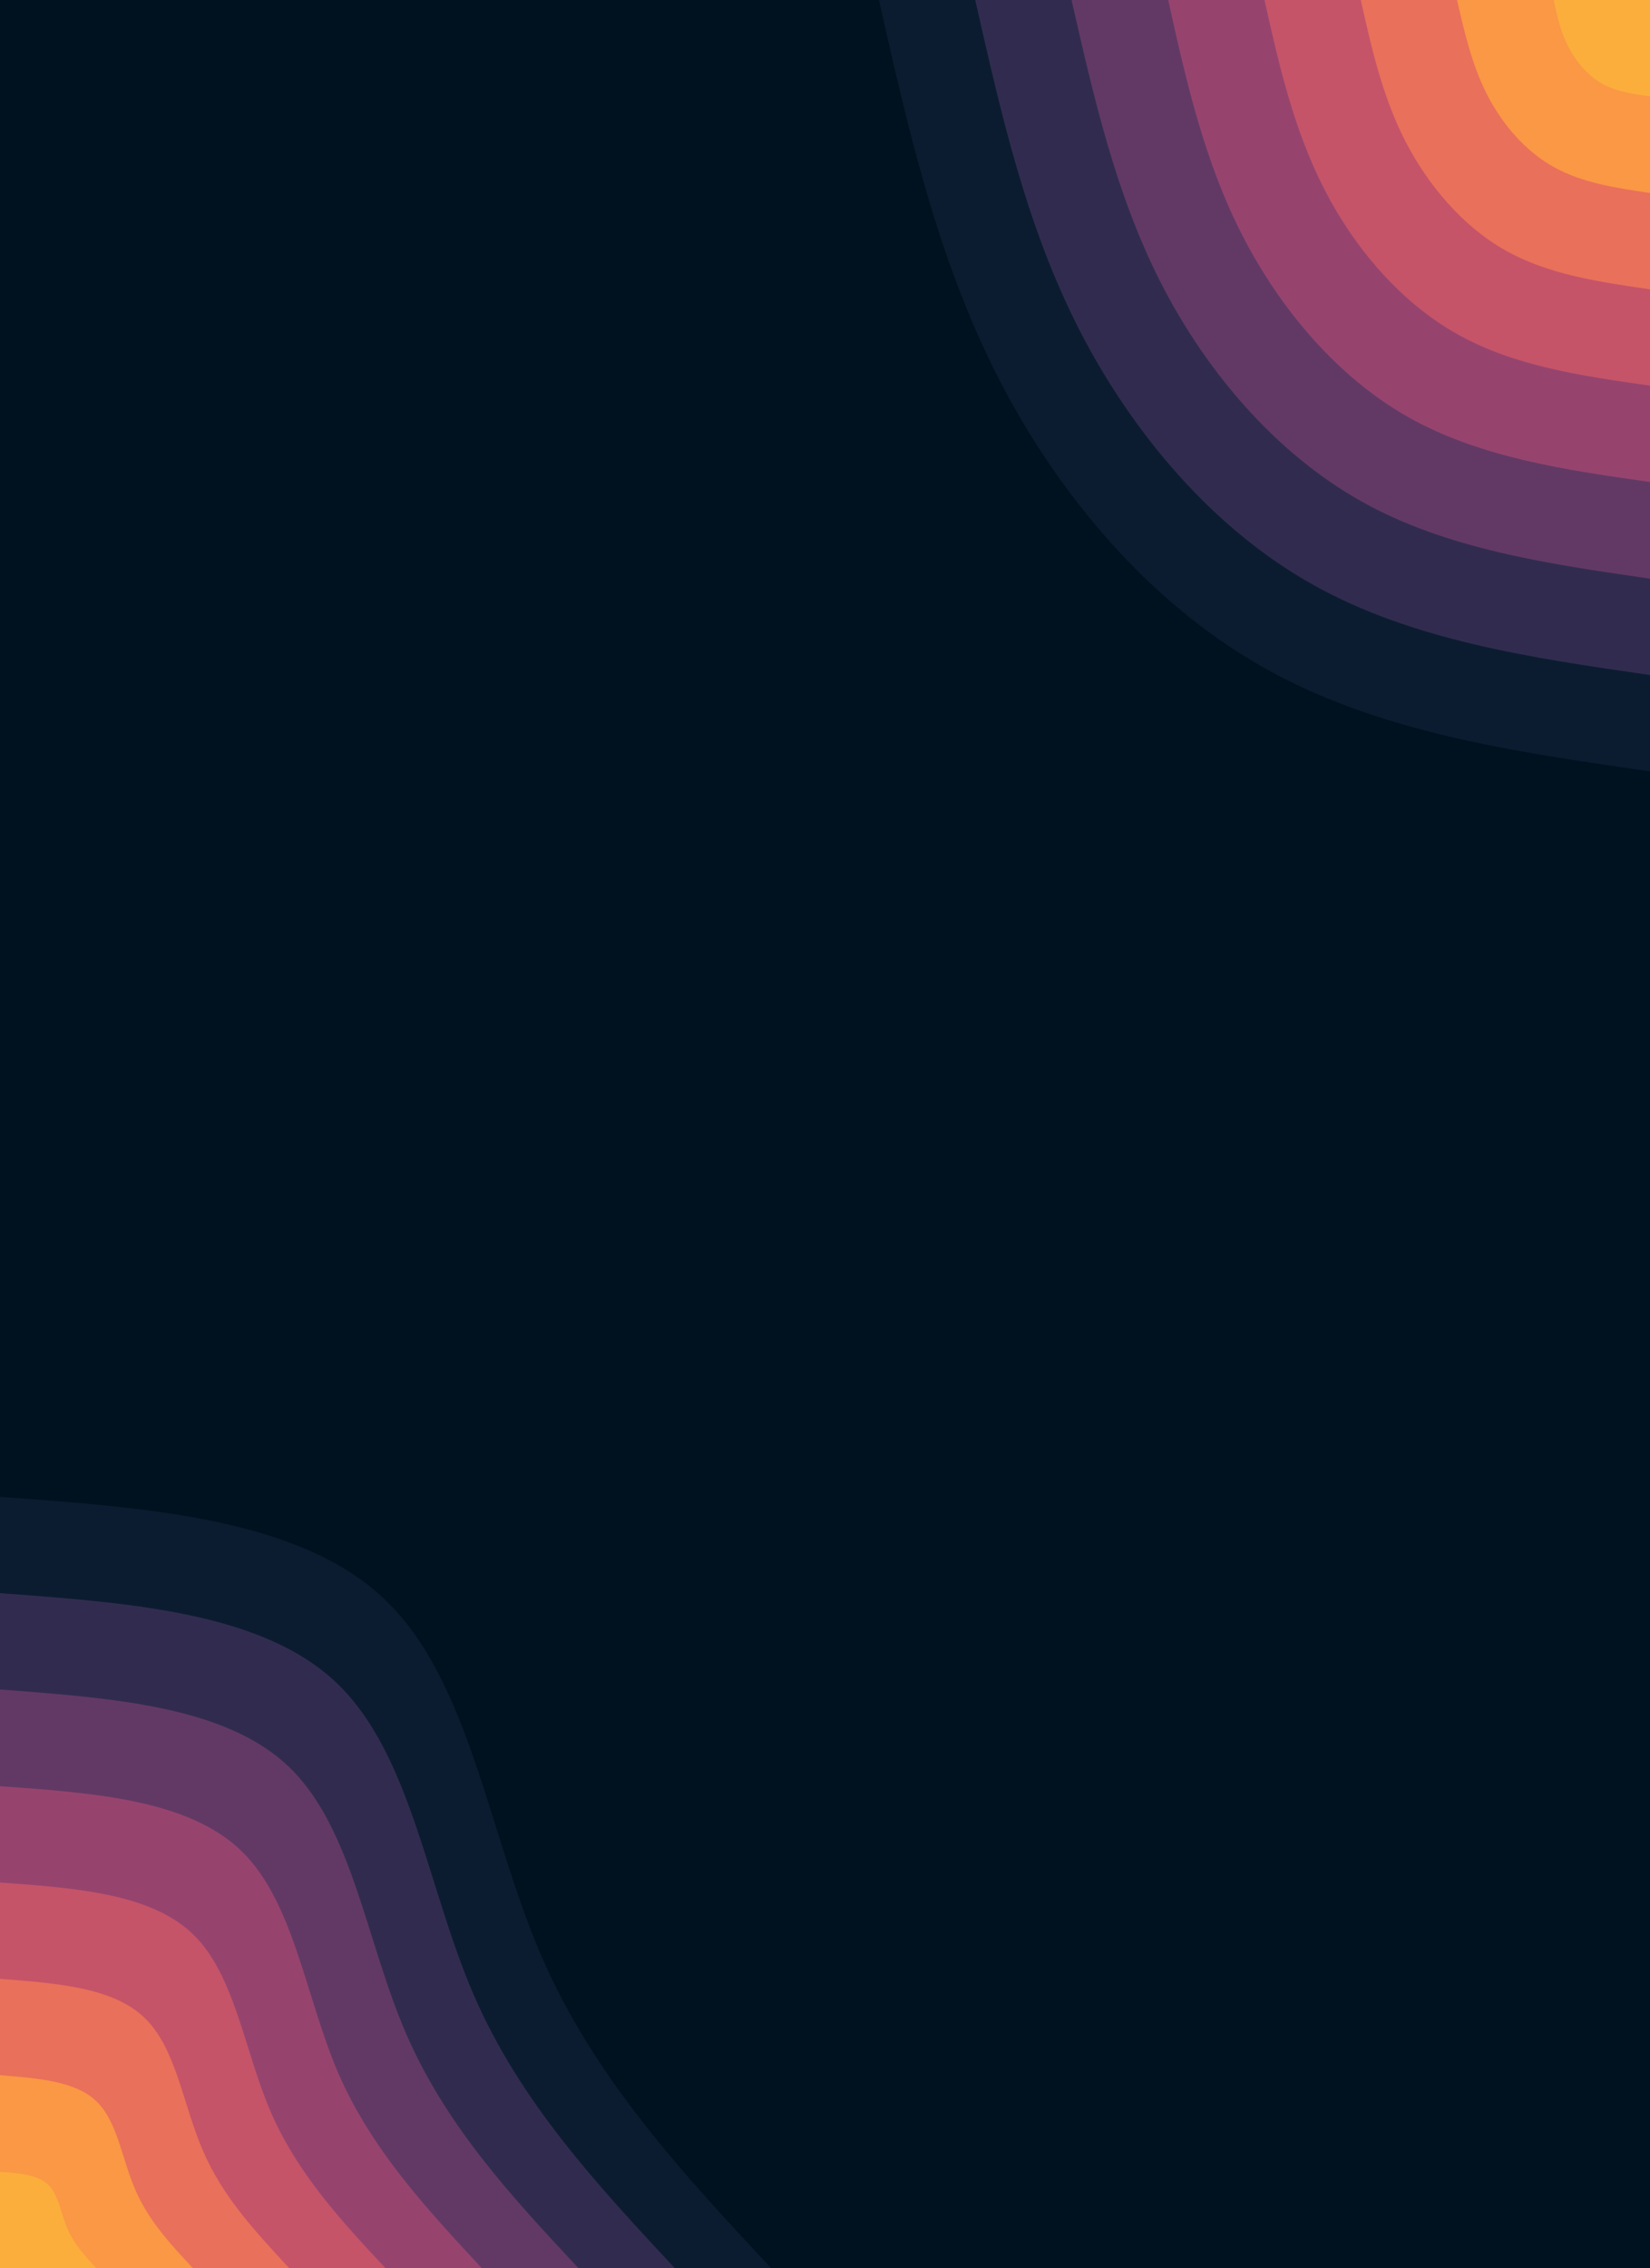 <svg id="visual" viewBox="0 0 425 584" width="425" height="584" xmlns="http://www.w3.org/2000/svg"
    xmlns:xlink="http://www.w3.org/1999/xlink" version="1.1">
    <rect x="0" y="0" width="425" height="584" fill="#001220"></rect>
    <defs>
        <linearGradient id="grad1_0" x1="0%" y1="0%" x2="100%" y2="100%">
            <stop offset="30%" stop-color="#fbae3c" stop-opacity="1"></stop>
            <stop offset="70%" stop-color="#fbae3c" stop-opacity="1"></stop>
        </linearGradient>
    </defs>
    <defs>
        <linearGradient id="grad1_1" x1="0%" y1="0%" x2="100%" y2="100%">
            <stop offset="30%" stop-color="#fbae3c" stop-opacity="1"></stop>
            <stop offset="70%" stop-color="#f48350" stop-opacity="1"></stop>
        </linearGradient>
    </defs>
    <defs>
        <linearGradient id="grad1_2" x1="0%" y1="0%" x2="100%" y2="100%">
            <stop offset="30%" stop-color="#d96162" stop-opacity="1"></stop>
            <stop offset="70%" stop-color="#f48350" stop-opacity="1"></stop>
        </linearGradient>
    </defs>
    <defs>
        <linearGradient id="grad1_3" x1="0%" y1="0%" x2="100%" y2="100%">
            <stop offset="30%" stop-color="#d96162" stop-opacity="1"></stop>
            <stop offset="70%" stop-color="#af4b6d" stop-opacity="1"></stop>
        </linearGradient>
    </defs>
    <defs>
        <linearGradient id="grad1_4" x1="0%" y1="0%" x2="100%" y2="100%">
            <stop offset="30%" stop-color="#7c3e6b" stop-opacity="1"></stop>
            <stop offset="70%" stop-color="#af4b6d" stop-opacity="1"></stop>
        </linearGradient>
    </defs>
    <defs>
        <linearGradient id="grad1_5" x1="0%" y1="0%" x2="100%" y2="100%">
            <stop offset="30%" stop-color="#7c3e6b" stop-opacity="1"></stop>
            <stop offset="70%" stop-color="#49335c" stop-opacity="1"></stop>
        </linearGradient>
    </defs>
    <defs>
        <linearGradient id="grad1_6" x1="0%" y1="0%" x2="100%" y2="100%">
            <stop offset="30%" stop-color="#1d2540" stop-opacity="1"></stop>
            <stop offset="70%" stop-color="#49335c" stop-opacity="1"></stop>
        </linearGradient>
    </defs>
    <defs>
        <linearGradient id="grad1_7" x1="0%" y1="0%" x2="100%" y2="100%">
            <stop offset="30%" stop-color="#1d2540" stop-opacity="1"></stop>
            <stop offset="70%" stop-color="#001220" stop-opacity="1"></stop>
        </linearGradient>
    </defs>
    <defs>
        <linearGradient id="grad2_0" x1="0%" y1="0%" x2="100%" y2="100%">
            <stop offset="30%" stop-color="#fbae3c" stop-opacity="1"></stop>
            <stop offset="70%" stop-color="#fbae3c" stop-opacity="1"></stop>
        </linearGradient>
    </defs>
    <defs>
        <linearGradient id="grad2_1" x1="0%" y1="0%" x2="100%" y2="100%">
            <stop offset="30%" stop-color="#f48350" stop-opacity="1"></stop>
            <stop offset="70%" stop-color="#fbae3c" stop-opacity="1"></stop>
        </linearGradient>
    </defs>
    <defs>
        <linearGradient id="grad2_2" x1="0%" y1="0%" x2="100%" y2="100%">
            <stop offset="30%" stop-color="#f48350" stop-opacity="1"></stop>
            <stop offset="70%" stop-color="#d96162" stop-opacity="1"></stop>
        </linearGradient>
    </defs>
    <defs>
        <linearGradient id="grad2_3" x1="0%" y1="0%" x2="100%" y2="100%">
            <stop offset="30%" stop-color="#af4b6d" stop-opacity="1"></stop>
            <stop offset="70%" stop-color="#d96162" stop-opacity="1"></stop>
        </linearGradient>
    </defs>
    <defs>
        <linearGradient id="grad2_4" x1="0%" y1="0%" x2="100%" y2="100%">
            <stop offset="30%" stop-color="#af4b6d" stop-opacity="1"></stop>
            <stop offset="70%" stop-color="#7c3e6b" stop-opacity="1"></stop>
        </linearGradient>
    </defs>
    <defs>
        <linearGradient id="grad2_5" x1="0%" y1="0%" x2="100%" y2="100%">
            <stop offset="30%" stop-color="#49335c" stop-opacity="1"></stop>
            <stop offset="70%" stop-color="#7c3e6b" stop-opacity="1"></stop>
        </linearGradient>
    </defs>
    <defs>
        <linearGradient id="grad2_6" x1="0%" y1="0%" x2="100%" y2="100%">
            <stop offset="30%" stop-color="#49335c" stop-opacity="1"></stop>
            <stop offset="70%" stop-color="#1d2540" stop-opacity="1"></stop>
        </linearGradient>
    </defs>
    <defs>
        <linearGradient id="grad2_7" x1="0%" y1="0%" x2="100%" y2="100%">
            <stop offset="30%" stop-color="#001220" stop-opacity="1"></stop>
            <stop offset="70%" stop-color="#1d2540" stop-opacity="1"></stop>
        </linearGradient>
    </defs>
    <g transform="translate(425, 0)">
        <path
            d="M0 198.6C-35 193.6 -70 188.5 -99.3 172C-128.7 155.5 -152.4 127.6 -168 97C-183.6 66.4 -191.1 33.2 -198.6 0L0 0Z"
            fill="#0c1c30"></path>
        <path
            d="M0 173.8C-30.6 169.4 -61.2 164.9 -86.9 150.5C-112.6 136.1 -133.3 111.6 -147 84.9C-160.7 58.1 -167.2 29.1 -173.8 0L0 0Z"
            fill="#312c4f"></path>
        <path
            d="M0 149C-26.2 145.2 -52.5 141.4 -74.5 129C-96.5 116.6 -114.3 95.7 -126 72.8C-137.7 49.8 -143.3 24.9 -149 0L0 0Z"
            fill="#623965"></path>
        <path
            d="M0 124.1C-21.9 121 -43.7 117.8 -62.1 107.5C-80.4 97.2 -95.2 79.7 -105 60.6C-114.8 41.5 -119.5 20.8 -124.1 0L0 0Z"
            fill="#96446e"></path>
        <path
            d="M0 99.3C-17.5 96.8 -35 94.3 -49.7 86C-64.3 77.8 -76.2 63.8 -84 48.5C-91.8 33.2 -95.6 16.6 -99.3 0L0 0Z"
            fill="#c55469"></path>
        <path
            d="M0 74.5C-13.1 72.6 -26.2 70.7 -37.2 64.5C-48.2 58.3 -57.1 47.8 -63 36.4C-68.9 24.9 -71.7 12.5 -74.5 0L0 0Z"
            fill="#e9705a"></path>
        <path
            d="M0 49.7C-8.7 48.4 -17.5 47.1 -24.8 43C-32.2 38.9 -38.1 31.9 -42 24.3C-45.9 16.6 -47.8 8.3 -49.7 0L0 0Z"
            fill="#fa9845"></path>
        <path
            d="M0 24.8C-4.4 24.2 -8.7 23.6 -12.4 21.5C-16.1 19.4 -19 15.9 -21 12.1C-23 8.3 -23.9 4.2 -24.8 0L0 0Z"
            fill="#fbae3c"></path>
    </g>
    <g transform="translate(0, 584)">
        <path
            d="M0 -198.6C38.8 -195.8 77.6 -192.9 99.3 -172C121 -151.1 125.7 -112.2 139.4 -80.5C153.1 -48.8 175.9 -24.4 198.6 0L0 0Z"
            fill="#0c1c30"></path>
        <path
            d="M0 -173.8C33.9 -171.3 67.9 -168.8 86.9 -150.5C105.9 -132.2 110 -98.2 122 -70.4C134 -42.7 153.9 -21.4 173.8 0L0 0Z"
            fill="#312c4f"></path>
        <path
            d="M0 -149C29.1 -146.8 58.2 -144.7 74.5 -129C90.8 -113.3 94.3 -84.1 104.6 -60.4C114.9 -36.6 131.9 -18.3 149 0L0 0Z"
            fill="#623965"></path>
        <path
            d="M0 -124.1C24.2 -122.4 48.5 -120.6 62.1 -107.5C75.7 -94.4 78.6 -70.1 87.1 -50.3C95.7 -30.5 109.9 -15.3 124.1 0L0 0Z"
            fill="#96446e"></path>
        <path
            d="M0 -99.3C19.4 -97.9 38.8 -96.5 49.7 -86C60.5 -75.6 62.9 -56.1 69.7 -40.3C76.6 -24.4 87.9 -12.2 99.3 0L0 0Z"
            fill="#c55469"></path>
        <path
            d="M0 -74.5C14.5 -73.4 29.1 -72.3 37.2 -64.5C45.4 -56.7 47.1 -42.1 52.3 -30.2C57.4 -18.3 66 -9.2 74.5 0L0 0Z"
            fill="#e9705a"></path>
        <path
            d="M0 -49.7C9.7 -48.9 19.4 -48.2 24.8 -43C30.3 -37.8 31.4 -28 34.9 -20.1C38.3 -12.2 44 -6.1 49.7 0L0 0Z"
            fill="#fa9845"></path>
        <path
            d="M0 -24.8C4.8 -24.5 9.7 -24.1 12.4 -21.5C15.1 -18.9 15.7 -14 17.4 -10.1C19.1 -6.1 22 -3.1 24.8 0L0 0Z"
            fill="#fbae3c"></path>
    </g>
</svg>